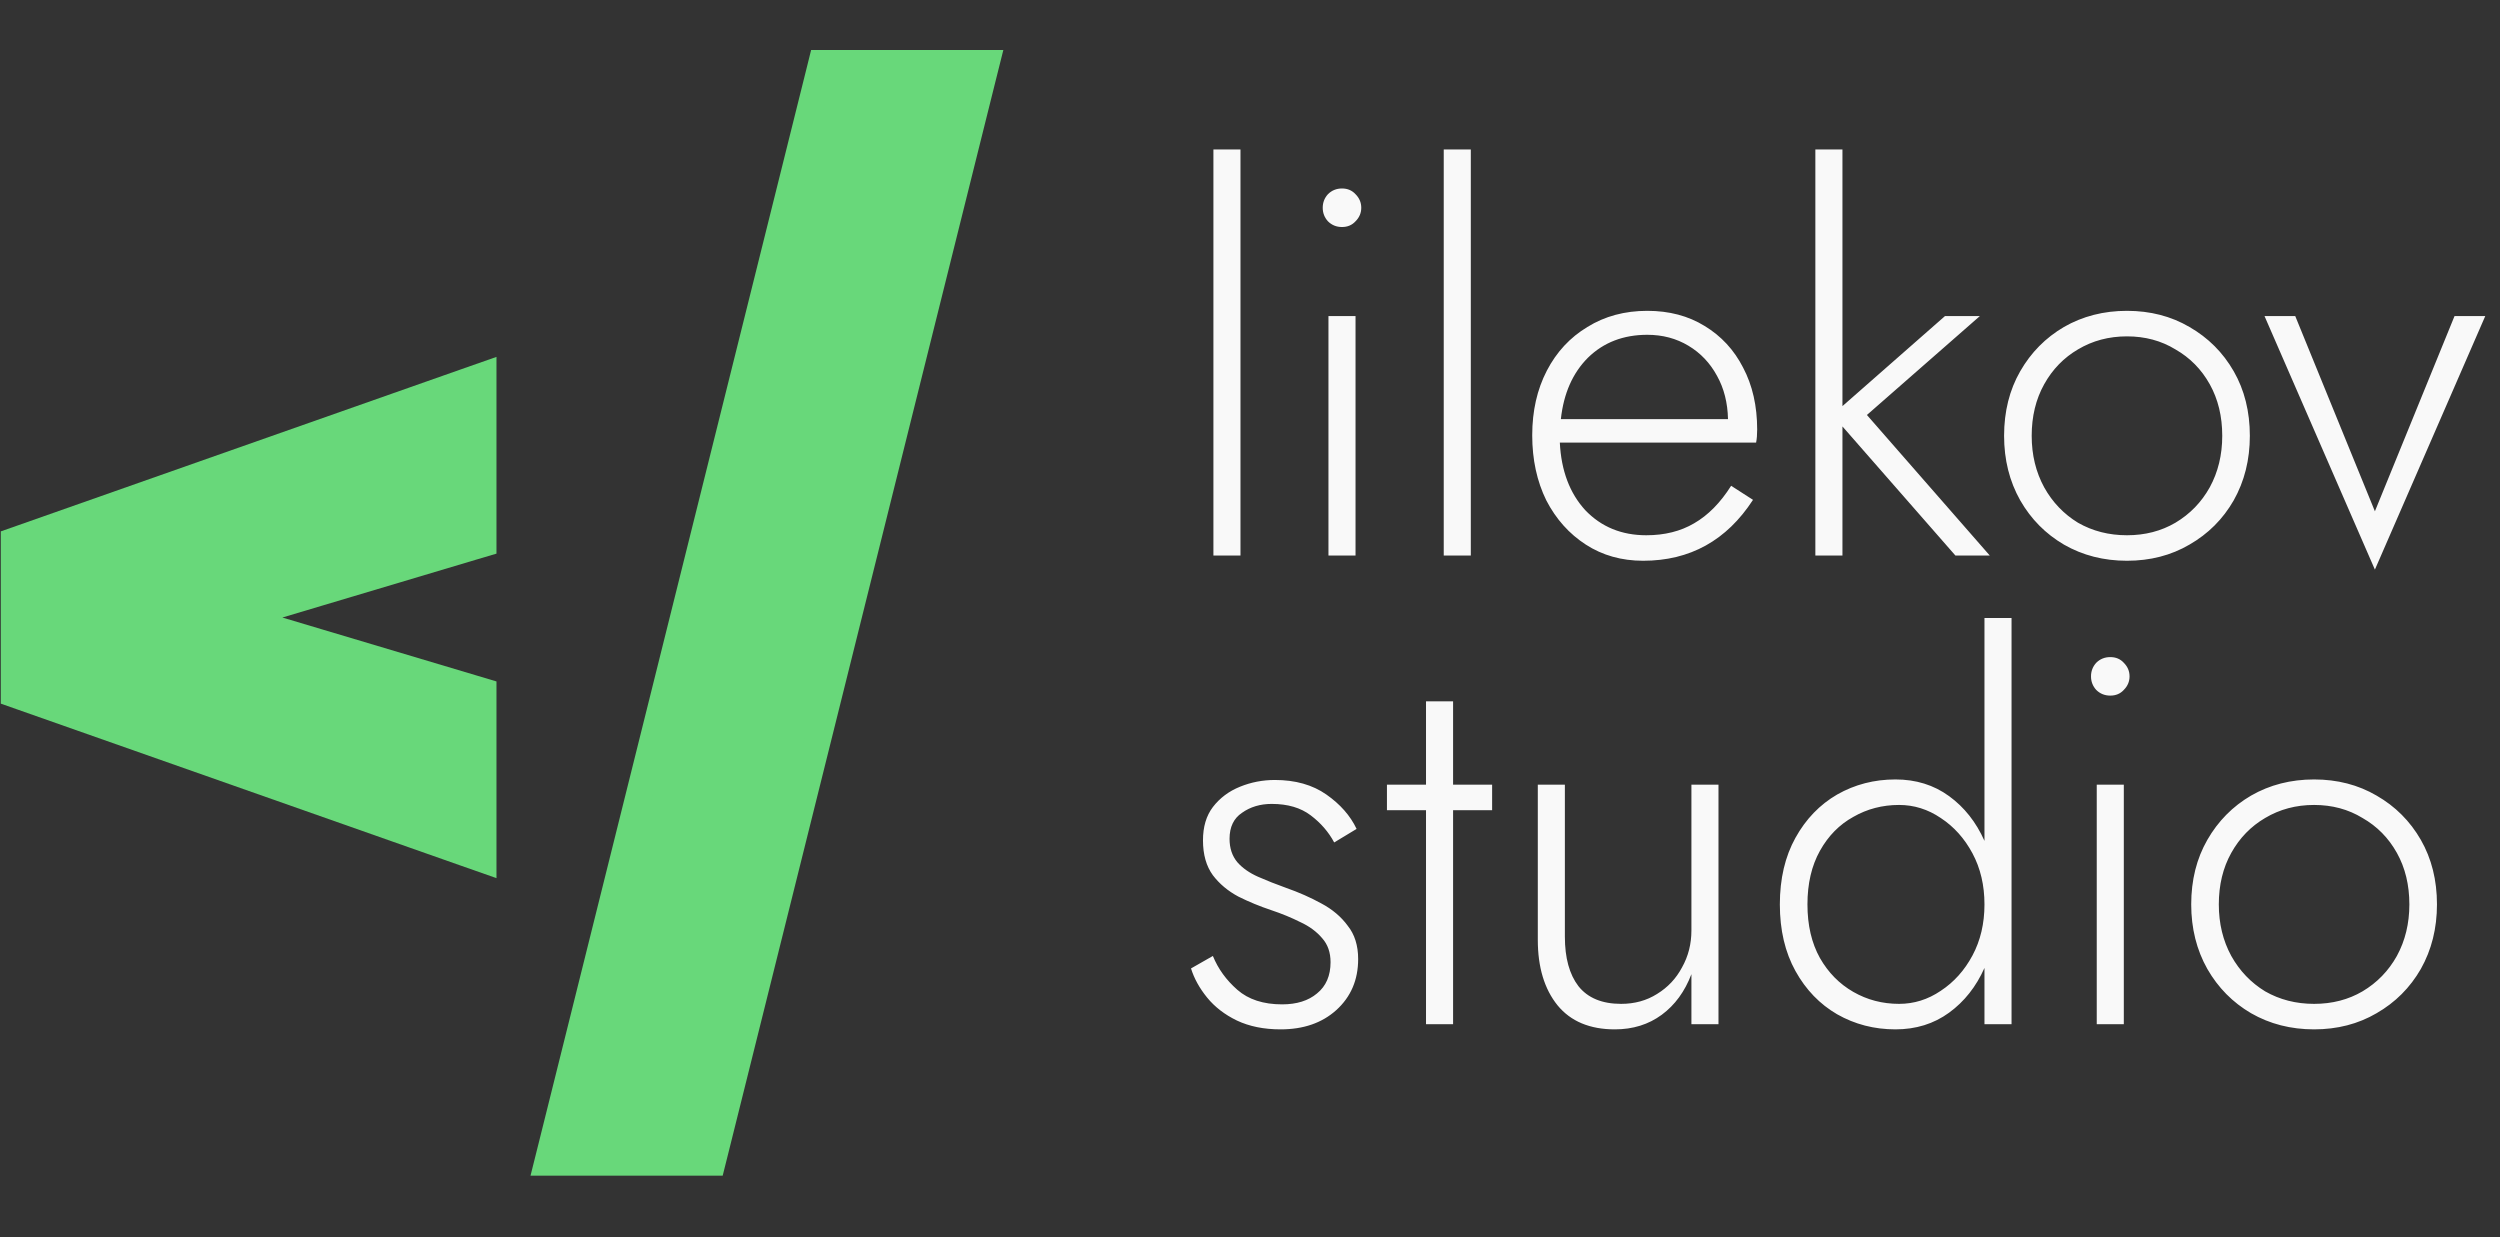 <svg width="99" height="49" viewBox="0 0 99 49" fill="none" xmlns="http://www.w3.org/2000/svg">
<rect x="0" y="0" width="99" height="49" fill="#333333" stroke="none"/>
<path d="M48.051 5.918H49.123V22H48.051V5.918ZM52.38 8.227C52.38 8.021 52.449 7.842 52.586 7.691C52.737 7.54 52.923 7.464 53.143 7.464C53.363 7.464 53.541 7.54 53.679 7.691C53.83 7.842 53.906 8.021 53.906 8.227C53.906 8.433 53.83 8.612 53.679 8.763C53.541 8.914 53.363 8.99 53.143 8.99C52.923 8.99 52.737 8.914 52.586 8.763C52.449 8.612 52.38 8.433 52.38 8.227ZM52.607 12.515H53.679V22H52.607V12.515ZM57.172 5.918H58.244V22H57.172V5.918ZM65.068 22.206C64.216 22.206 63.46 21.993 62.8 21.567C62.14 21.141 61.618 20.557 61.233 19.814C60.862 19.058 60.676 18.199 60.676 17.237C60.676 16.275 60.869 15.423 61.254 14.68C61.639 13.938 62.175 13.361 62.862 12.948C63.549 12.522 64.34 12.309 65.233 12.309C66.099 12.309 66.855 12.509 67.501 12.907C68.161 13.306 68.669 13.856 69.027 14.557C69.398 15.258 69.584 16.076 69.584 17.01C69.584 17.216 69.57 17.388 69.542 17.526H61.769C61.824 18.639 62.161 19.533 62.779 20.206C63.412 20.866 64.216 21.196 65.192 21.196C65.92 21.196 66.553 21.038 67.089 20.722C67.639 20.405 68.127 19.911 68.553 19.237L69.419 19.794C68.374 21.402 66.924 22.206 65.068 22.206ZM65.233 13.258C64.285 13.258 63.501 13.56 62.883 14.165C62.278 14.77 61.92 15.581 61.81 16.598H68.429C68.415 15.952 68.271 15.381 67.996 14.887C67.721 14.378 67.343 13.979 66.862 13.691C66.381 13.402 65.838 13.258 65.233 13.258ZM77.023 12.515H78.404L73.93 16.433L78.796 22H77.435L72.961 16.887V22H71.888V5.918H72.961V16.082L77.023 12.515ZM79.362 17.258C79.362 16.296 79.575 15.443 80.001 14.701C80.427 13.959 81.005 13.375 81.733 12.948C82.475 12.522 83.307 12.309 84.228 12.309C85.149 12.309 85.974 12.522 86.702 12.948C87.444 13.375 88.029 13.959 88.455 14.701C88.881 15.443 89.094 16.296 89.094 17.258C89.094 18.206 88.881 19.058 88.455 19.814C88.029 20.557 87.444 21.141 86.702 21.567C85.974 21.993 85.149 22.206 84.228 22.206C83.307 22.206 82.475 21.993 81.733 21.567C81.005 21.141 80.427 20.557 80.001 19.814C79.575 19.058 79.362 18.206 79.362 17.258ZM80.455 17.258C80.455 18.014 80.62 18.694 80.95 19.299C81.279 19.89 81.726 20.357 82.29 20.701C82.867 21.031 83.513 21.196 84.228 21.196C84.943 21.196 85.582 21.031 86.145 20.701C86.723 20.357 87.176 19.89 87.506 19.299C87.836 18.694 88.001 18.014 88.001 17.258C88.001 16.488 87.836 15.808 87.506 15.216C87.176 14.625 86.723 14.165 86.145 13.835C85.582 13.491 84.943 13.32 84.228 13.32C83.513 13.32 82.867 13.491 82.29 13.835C81.726 14.165 81.279 14.625 80.95 15.216C80.62 15.808 80.455 16.488 80.455 17.258ZM89.674 12.515H90.891L94.046 20.247L97.2 12.515H98.417L94.046 22.557L89.674 12.515Z" fill="#F9F9F9"/>
<path d="M48.03 37.856C48.236 38.364 48.559 38.811 48.999 39.196C49.439 39.581 50.03 39.773 50.772 39.773C51.35 39.773 51.81 39.629 52.154 39.34C52.511 39.051 52.69 38.639 52.69 38.103C52.69 37.718 52.58 37.402 52.36 37.155C52.14 36.894 51.851 36.68 51.494 36.516C51.137 36.337 50.752 36.179 50.339 36.041C49.886 35.89 49.453 35.711 49.04 35.505C48.628 35.285 48.291 35.003 48.03 34.66C47.769 34.302 47.638 33.842 47.638 33.278C47.638 32.742 47.769 32.302 48.03 31.959C48.305 31.601 48.662 31.333 49.102 31.155C49.542 30.976 50.003 30.887 50.484 30.887C51.295 30.887 51.975 31.079 52.525 31.464C53.075 31.849 53.473 32.302 53.721 32.825L52.834 33.361C52.614 32.949 52.305 32.591 51.906 32.289C51.508 31.986 50.992 31.835 50.36 31.835C49.906 31.835 49.515 31.952 49.185 32.186C48.855 32.406 48.69 32.749 48.69 33.217C48.69 33.588 48.793 33.897 48.999 34.144C49.205 34.378 49.48 34.57 49.824 34.722C50.168 34.873 50.532 35.017 50.917 35.155C51.425 35.333 51.893 35.539 52.319 35.773C52.759 36.007 53.109 36.302 53.37 36.66C53.645 37.003 53.783 37.443 53.783 37.979C53.783 38.804 53.494 39.478 52.917 40C52.353 40.509 51.618 40.763 50.711 40.763C50.051 40.763 49.473 40.646 48.979 40.412C48.498 40.179 48.106 39.876 47.803 39.505C47.501 39.134 47.288 38.749 47.164 38.35L48.03 37.856ZM54.923 31.072H56.47V27.773H57.542V31.072H59.088V32.083H57.542V40.557H56.47V32.083H54.923V31.072ZM61.969 37.093C61.969 37.931 62.148 38.584 62.505 39.051C62.876 39.519 63.44 39.753 64.196 39.753C64.732 39.753 65.206 39.622 65.619 39.361C66.045 39.1 66.375 38.749 66.608 38.309C66.856 37.869 66.98 37.381 66.98 36.845V31.072H68.052V40.557H66.98V38.577C66.718 39.265 66.327 39.801 65.804 40.186C65.282 40.57 64.663 40.763 63.949 40.763C62.959 40.763 62.203 40.447 61.681 39.814C61.158 39.168 60.897 38.302 60.897 37.217V31.072H61.969V37.093ZM70.482 35.814C70.482 34.797 70.689 33.917 71.101 33.175C71.513 32.433 72.063 31.863 72.75 31.464C73.451 31.065 74.221 30.866 75.06 30.866C75.871 30.866 76.579 31.086 77.183 31.526C77.788 31.966 78.255 32.557 78.585 33.299V24.474H79.657V40.557H78.585V38.33C78.255 39.072 77.788 39.663 77.183 40.103C76.579 40.543 75.871 40.763 75.06 40.763C74.221 40.763 73.451 40.564 72.75 40.165C72.063 39.766 71.513 39.196 71.101 38.454C70.689 37.711 70.482 36.832 70.482 35.814ZM71.575 35.814C71.575 36.639 71.74 37.347 72.07 37.938C72.4 38.516 72.84 38.962 73.389 39.278C73.939 39.594 74.544 39.753 75.204 39.753C75.795 39.753 76.345 39.581 76.853 39.237C77.376 38.894 77.795 38.426 78.111 37.835C78.427 37.244 78.585 36.57 78.585 35.814C78.585 35.058 78.427 34.385 78.111 33.794C77.795 33.203 77.376 32.735 76.853 32.392C76.345 32.048 75.795 31.876 75.204 31.876C74.544 31.876 73.939 32.034 73.389 32.35C72.84 32.653 72.4 33.1 72.07 33.691C71.74 34.282 71.575 34.99 71.575 35.814ZM82.804 26.784C82.804 26.577 82.873 26.399 83.01 26.247C83.162 26.096 83.347 26.021 83.567 26.021C83.787 26.021 83.966 26.096 84.103 26.247C84.254 26.399 84.33 26.577 84.33 26.784C84.33 26.99 84.254 27.168 84.103 27.32C83.966 27.471 83.787 27.546 83.567 27.546C83.347 27.546 83.162 27.471 83.01 27.32C82.873 27.168 82.804 26.99 82.804 26.784ZM83.031 31.072H84.103V40.557H83.031V31.072ZM86.772 35.814C86.772 34.852 86.985 34 87.411 33.258C87.837 32.516 88.414 31.931 89.143 31.505C89.885 31.079 90.717 30.866 91.638 30.866C92.559 30.866 93.383 31.079 94.112 31.505C94.854 31.931 95.438 32.516 95.865 33.258C96.291 34 96.504 34.852 96.504 35.814C96.504 36.763 96.291 37.615 95.865 38.371C95.438 39.113 94.854 39.698 94.112 40.124C93.383 40.55 92.559 40.763 91.638 40.763C90.717 40.763 89.885 40.55 89.143 40.124C88.414 39.698 87.837 39.113 87.411 38.371C86.985 37.615 86.772 36.763 86.772 35.814ZM87.865 35.814C87.865 36.57 88.029 37.251 88.359 37.856C88.689 38.447 89.136 38.914 89.7 39.258C90.277 39.588 90.923 39.753 91.638 39.753C92.353 39.753 92.992 39.588 93.555 39.258C94.133 38.914 94.586 38.447 94.916 37.856C95.246 37.251 95.411 36.57 95.411 35.814C95.411 35.045 95.246 34.364 94.916 33.773C94.586 33.182 94.133 32.722 93.555 32.392C92.992 32.048 92.353 31.876 91.638 31.876C90.923 31.876 90.277 32.048 89.7 32.392C89.136 32.722 88.689 33.182 88.359 33.773C88.029 34.364 87.865 35.045 87.865 35.814Z" fill="#F9F9F9"/>
<path d="M19.145 15.588V14.86L18.458 15.101L0.891 21.287L0.547 21.408V21.773V27.134V27.499L0.891 27.62L18.458 33.806L19.145 34.047V33.319V27.753V27.369L18.777 27.259L9.38 24.454L18.777 21.648L19.145 21.539V21.155V15.588ZM32.927 2.495H32.524L32.427 2.886L21.829 45.401L21.669 46.041H22.329H27.814H28.216L28.314 45.65L38.912 3.135L39.072 2.495H38.412H32.927Z" fill="#68D87A" stroke="#68D87A" stroke-width="1.031"/>
</svg>
